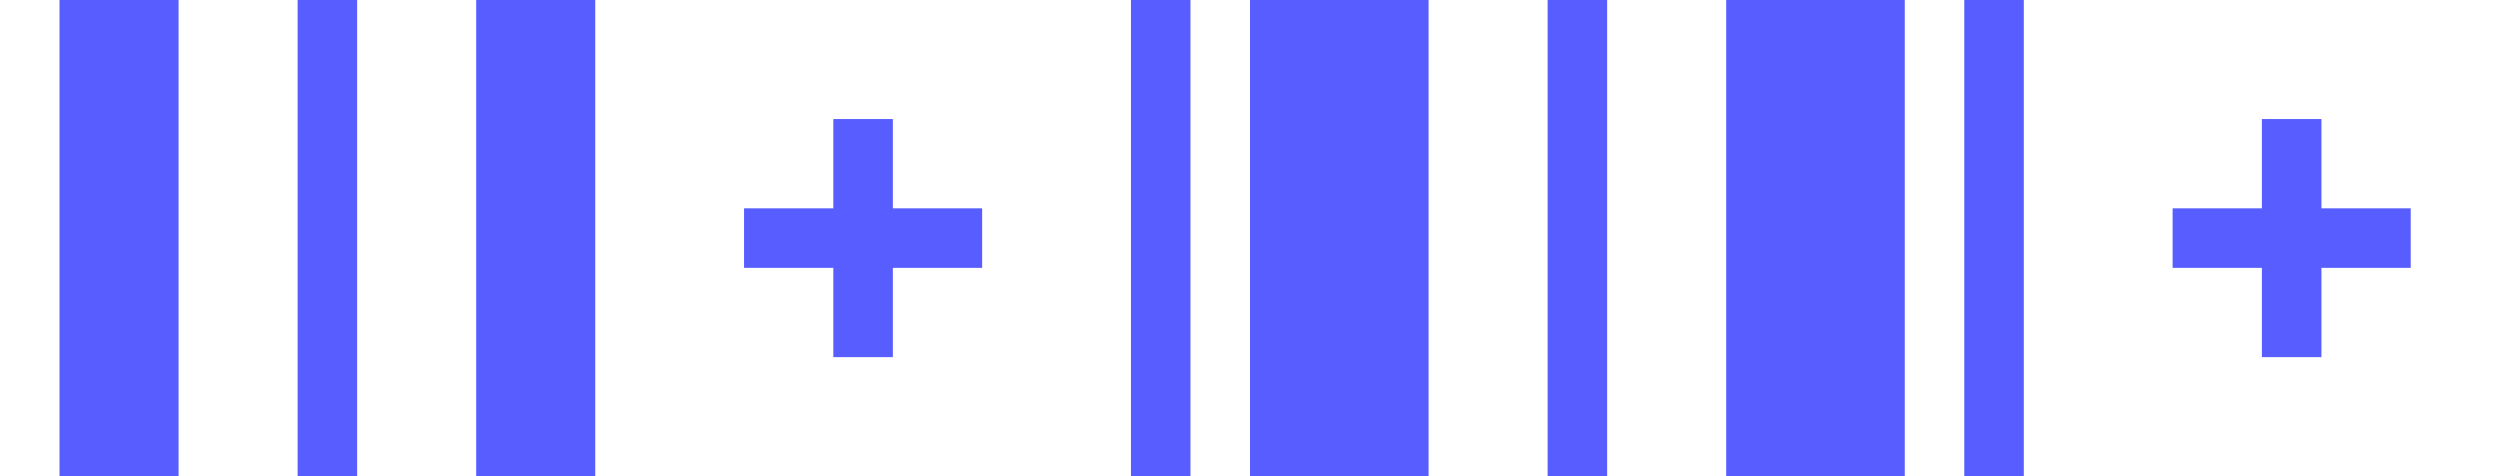 <?xml version="1.0" encoding="UTF-8" standalone="no"?>
<svg width="84px" height="16px" viewBox="0 0 84 16" version="1.1" xmlns="http://www.w3.org/2000/svg" xmlns:xlink="http://www.w3.org/1999/xlink">
    <!-- Generator: Sketch 40 (33762) - http://www.bohemiancoding.com/sketch -->
    <title>plus-lines</title>
    <desc>Created with Sketch.</desc>
    <defs></defs>
    <g id="Page-1" stroke="none" stroke-width="1" fill="#575DFF" fill-rule="evenodd">
        <g id="plus-lines" fill="#575DFF">
            <path d="M78,7 L78,4 L76,4 L76,7 L73,7 L73,9 L76,9 L76,12 L78,12 L78,9 L81,9 L81,7 L78,7 L78,7 Z M30,7 L30,4 L28,4 L28,7 L25,7 L25,9 L28,9 L28,12 L30,12 L30,9 L33,9 L33,7 L30,7 L30,7 Z M10,0 L12,0 L12,16 L10,16 L10,0 L10,0 Z M16,0 L20,0 L20,16 L16,16 L16,0 L16,0 Z M2,0 L6,0 L6,16 L2,16 L2,0 L2,0 Z M52,0 L54,0 L54,16 L52,16 L52,0 L52,0 Z M38,0 L40,0 L40,16 L38,16 L38,0 L38,0 Z M66,0 L68,0 L68,16 L66,16 L66,0 L66,0 Z M58,0 L64,0 L64,16 L58,16 L58,0 L58,0 Z M42,0 L48,0 L48,16 L42,16 L42,0 L42,0 Z" id="Combined-Shape"></path>
        </g>
    </g>
</svg>